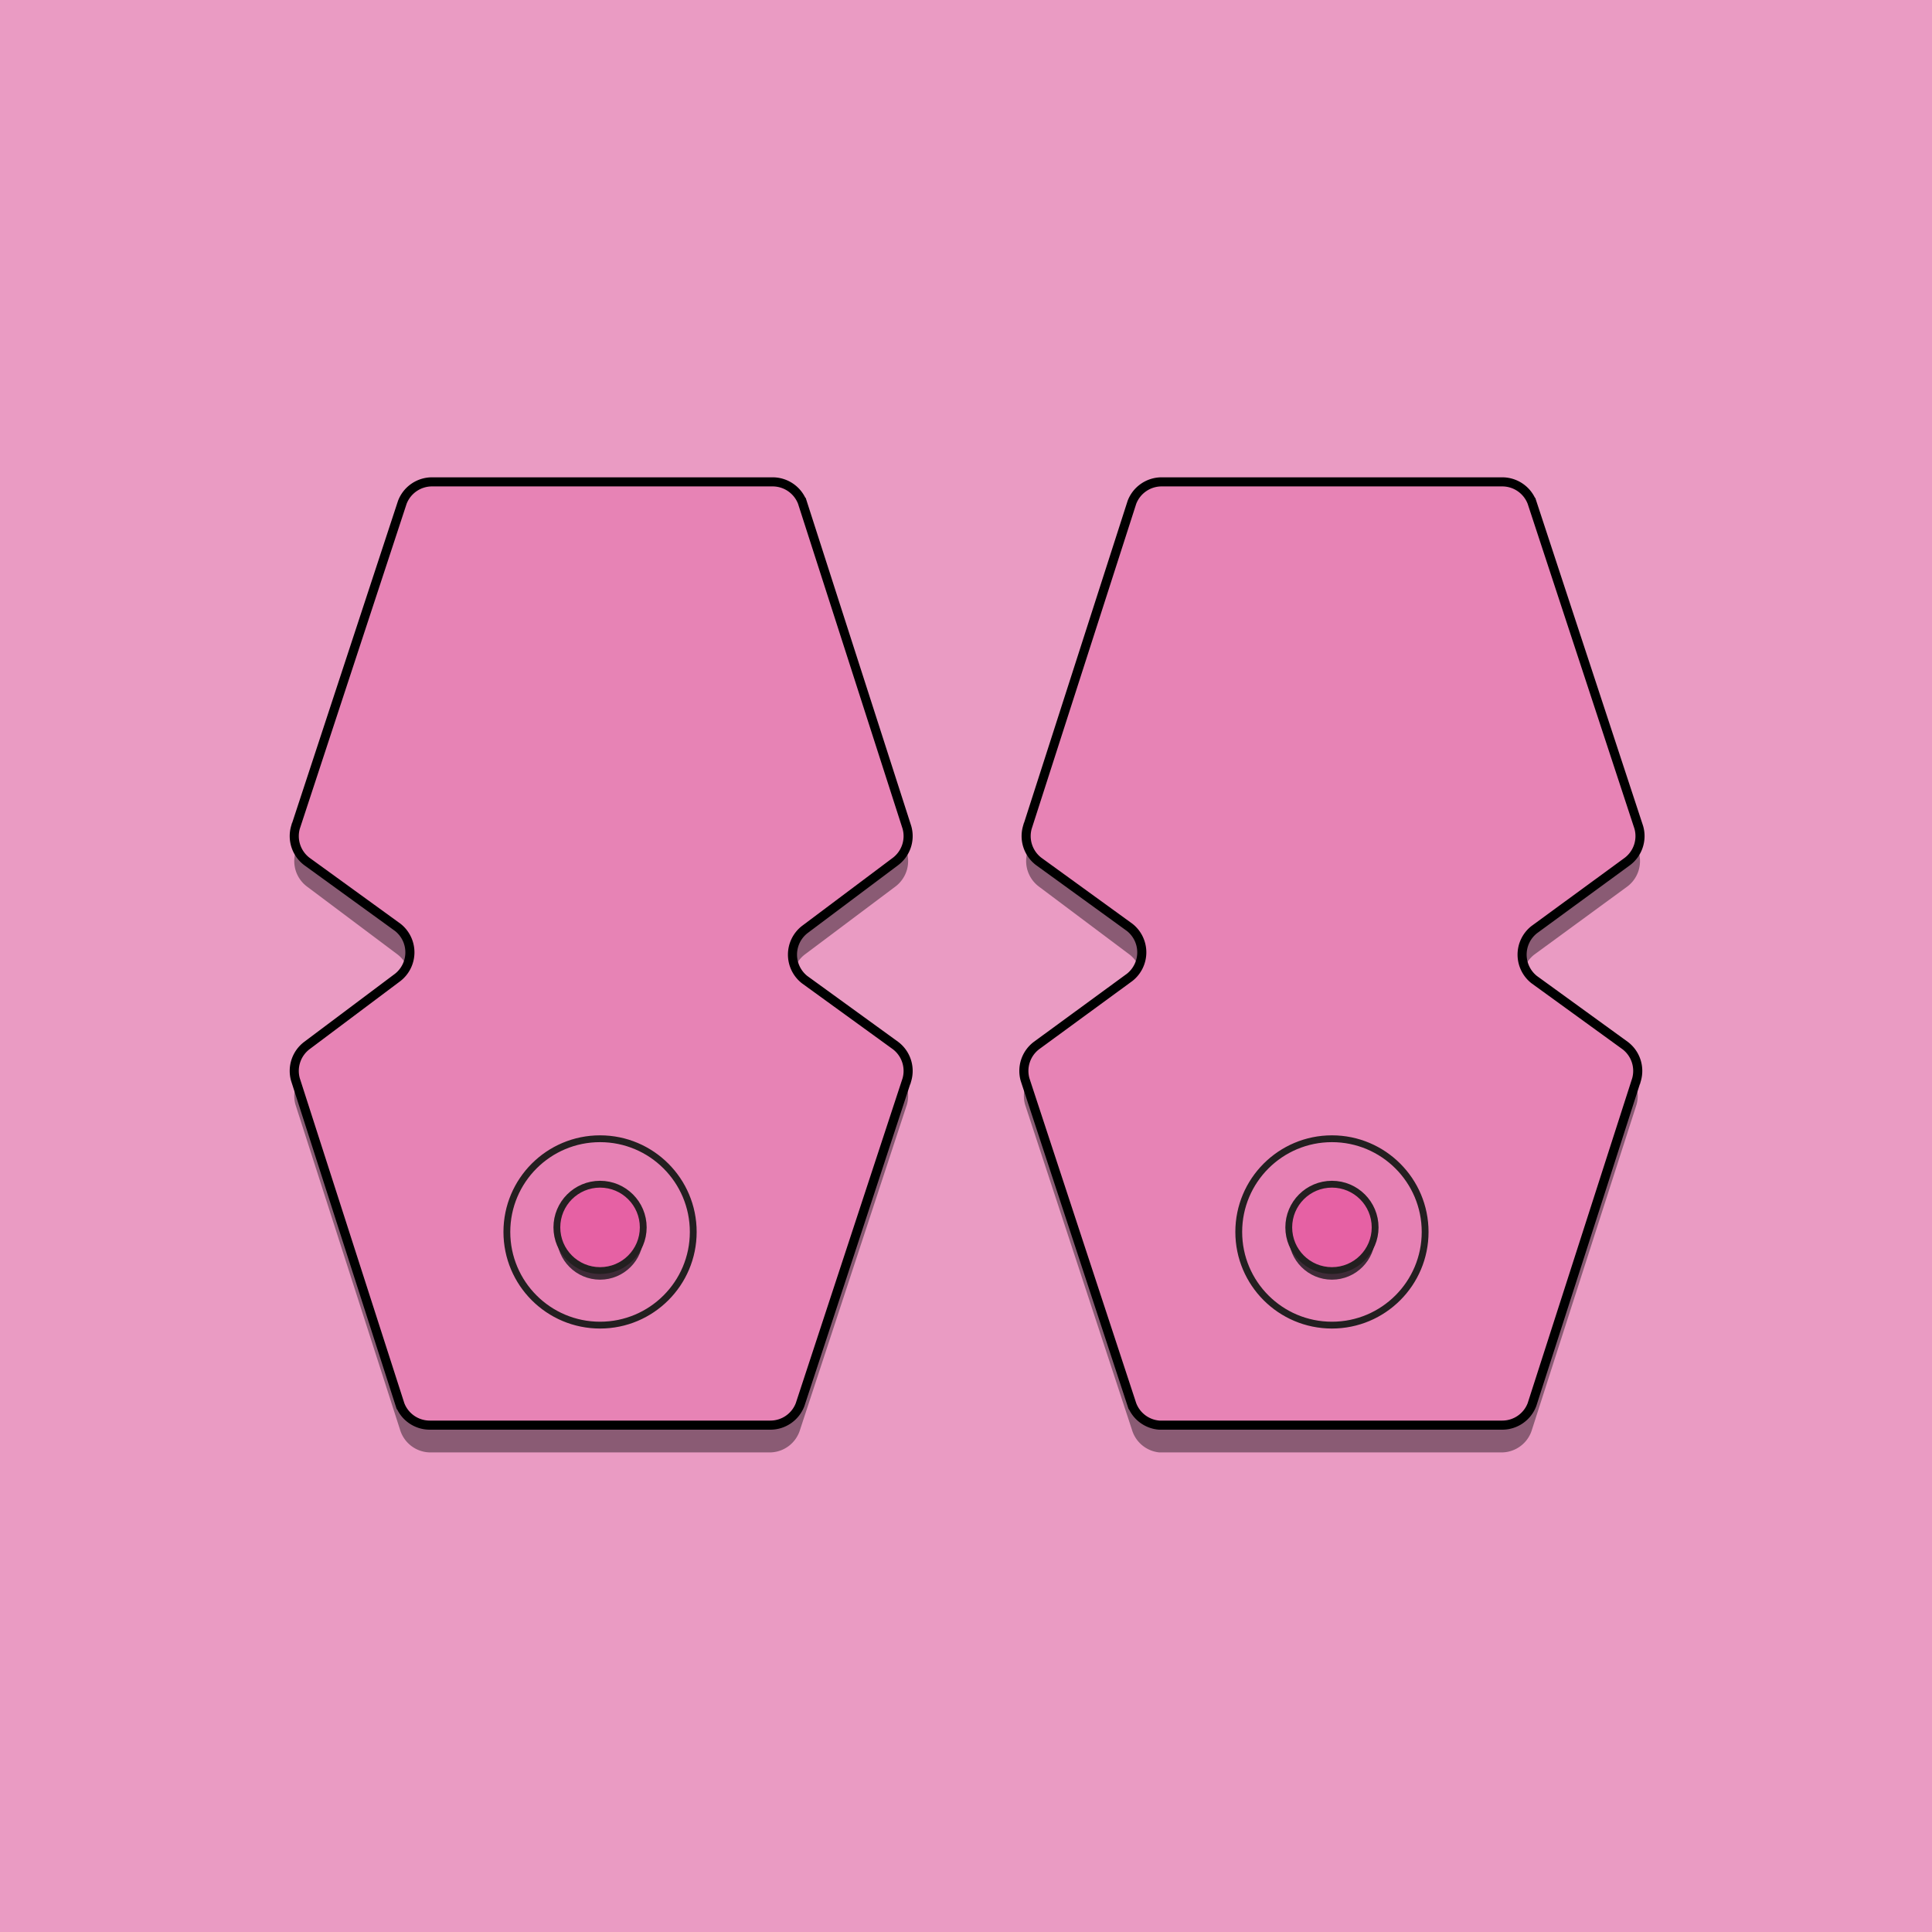 <svg xmlns="http://www.w3.org/2000/svg" id="Layer_1" viewBox="0 0 850 850"><defs/><defs><style>.cls-2,.cls-5{fill:#3f2a37}.cls-2{opacity:.56}.cls-3,.cls-4,.cls-6{fill:#e783b5;stroke:#000;stroke-width:4px;stroke-miterlimit:10}.cls-4,.cls-6{fill:#e681b4;stroke:#231f20;stroke-width:3px}.cls-6{fill:#e661a4}</style></defs><path fill="#ea9bc3" d="M0 0h850v850H0z"/><path d="M399 375l-46-143a14 14 0 00-13-9H190a14 14 0 00-13 9l-47 143a14 14 0 005 15l40 30a14 14 0 010 22l-40 29a14 14 0 00-5 15l46 143a14 14 0 0013 10h150a14 14 0 0013-10l47-143a14 14 0 00-5-15l-40-29a14 14 0 010-22l40-30a14 14 0 005-15z" class="cls-2"/><path d="M399 364l-46-143a14 14 0 00-13-9H190a14 14 0 00-13 9l-47 143a14 14 0 005 15l40 29a14 14 0 010 22l-40 30a14 14 0 00-5 15l46 143a14 14 0 0013 9h150a14 14 0 0013-9l47-143a14 14 0 00-5-15l-40-29a14 14 0 010-22l40-30a14 14 0 005-15z" class="cls-3"/><circle cx="264" cy="542" r="41" class="cls-4"/><circle cx="264" cy="544" r="19" class="cls-5"/><circle cx="264" cy="540" r="19" class="cls-6"/><path d="M721 375l-47-143a14 14 0 00-13-9H511a14 14 0 00-13 9l-46 143a14 14 0 005 15l40 30a14 14 0 010 22l-41 29a14 14 0 00-5 15l47 143a14 14 0 0012 10h151a14 14 0 0013-10l46-143a14 14 0 00-5-15l-40-29a14 14 0 010-22l41-30a14 14 0 005-15z" class="cls-2"/><path d="M721 364l-47-143a14 14 0 00-13-9H511a14 14 0 00-13 9l-46 143a14 14 0 005 15l40 29a14 14 0 010 22l-41 30a14 14 0 00-5 15l47 143a14 14 0 0012 9h151a14 14 0 0013-9l46-143a14 14 0 00-5-15l-40-29a14 14 0 010-22l41-30a14 14 0 005-15z" class="cls-3"/><circle cx="586" cy="542" r="41" class="cls-4"/><circle cx="586" cy="544" r="19" class="cls-5"/><circle cx="586" cy="540" r="19" class="cls-6"/></svg>